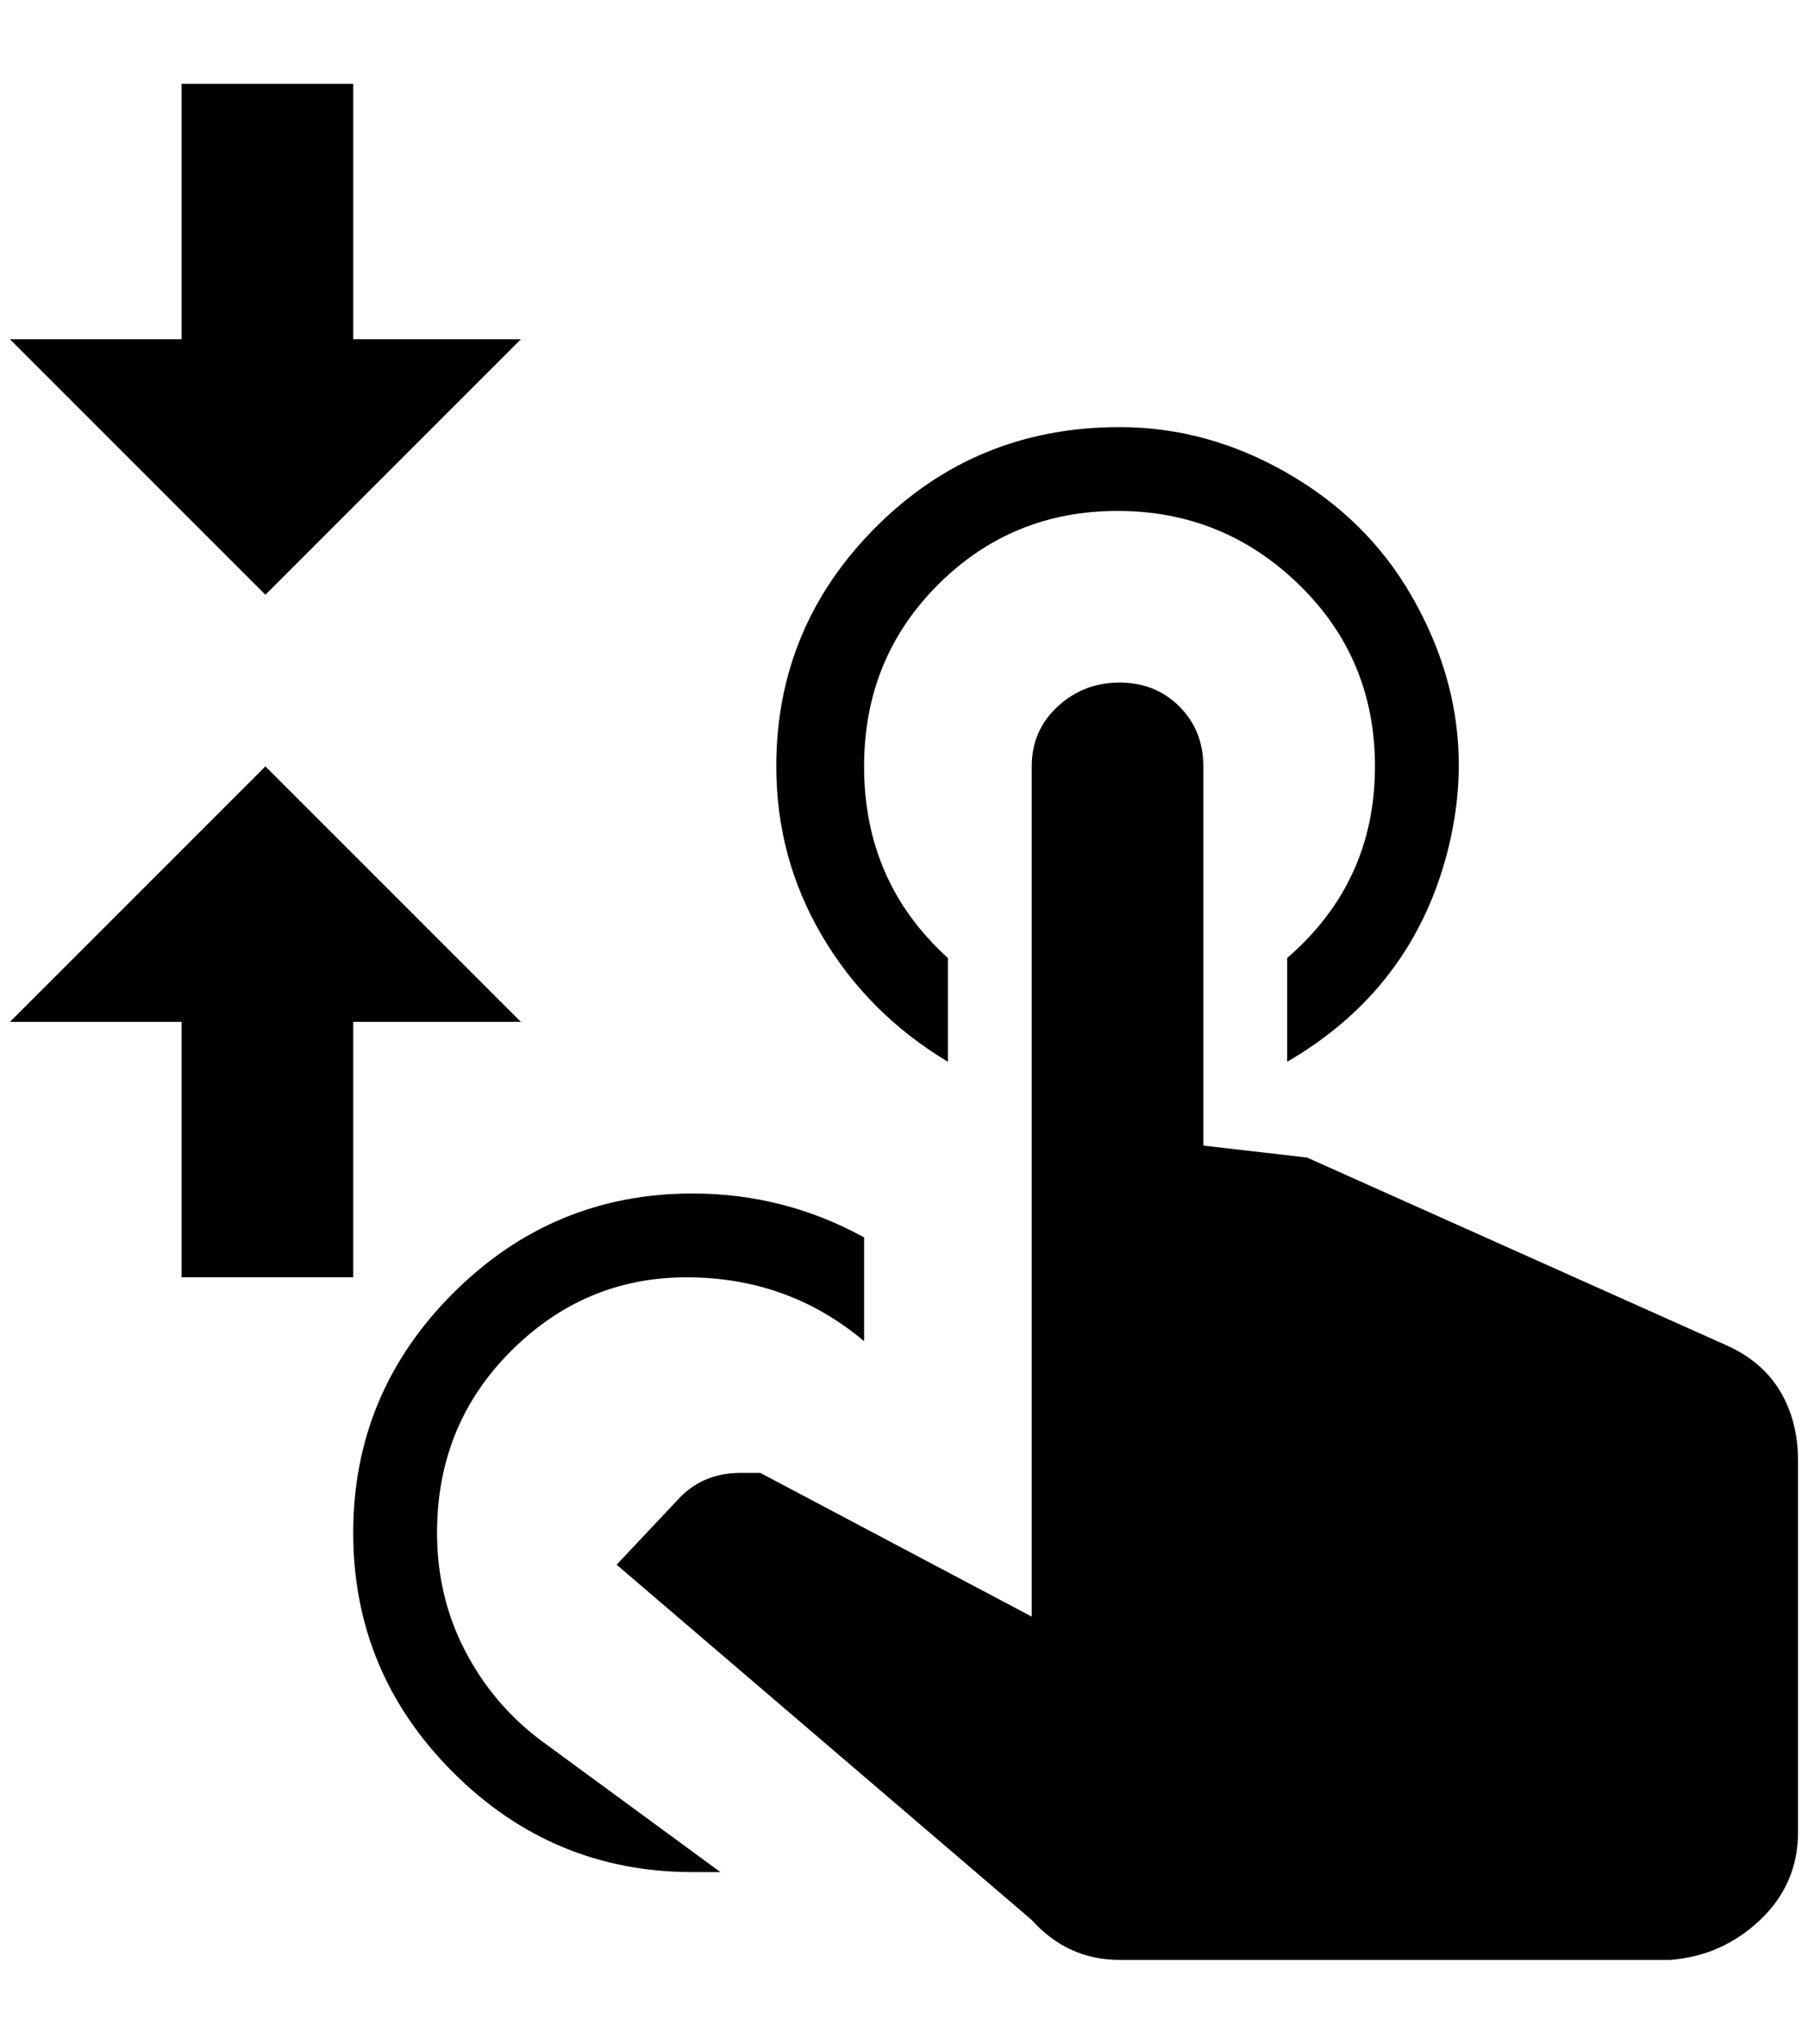 <?xml version="1.0" standalone="no"?>
<!DOCTYPE svg PUBLIC "-//W3C//DTD SVG 1.1//EN" "http://www.w3.org/Graphics/SVG/1.1/DTD/svg11.dtd" >
<svg xmlns="http://www.w3.org/2000/svg" xmlns:xlink="http://www.w3.org/1999/xlink" version="1.1" viewBox="-10 0 1812 2048">
   <path fill="currentColor"
d="M1024 768q0 -36 26 -60t62 -24t60 24t24 60v380l104 12l420 188q36 16 54 46t18 70v372q0 52 -38 88t-90 40h-552q-52 0 -88 -40l-416 -356l64 -68q24 -24 60 -24h20l272 144v-852zM1112 428q88 0 168 46t124 122q72 124 36 260t-160 208v-104q88 -76 88 -192
q0 -108 -76 -182t-182 -74t-180 74t-74 182q0 116 84 192v104q-80 -48 -126 -126t-46 -170q0 -140 100 -240t244 -100zM256 768l256 256h-168v256h-172v-256h-172zM256 596l-256 -256h172v-256h172v256h168zM684 1196q92 0 172 44v104q-76 -64 -178 -64t-176 74t-74 182
q0 64 28 118t76 90l180 132h-28q-140 0 -240 -100t-100 -240t100 -240t240 -100z" />
</svg>
